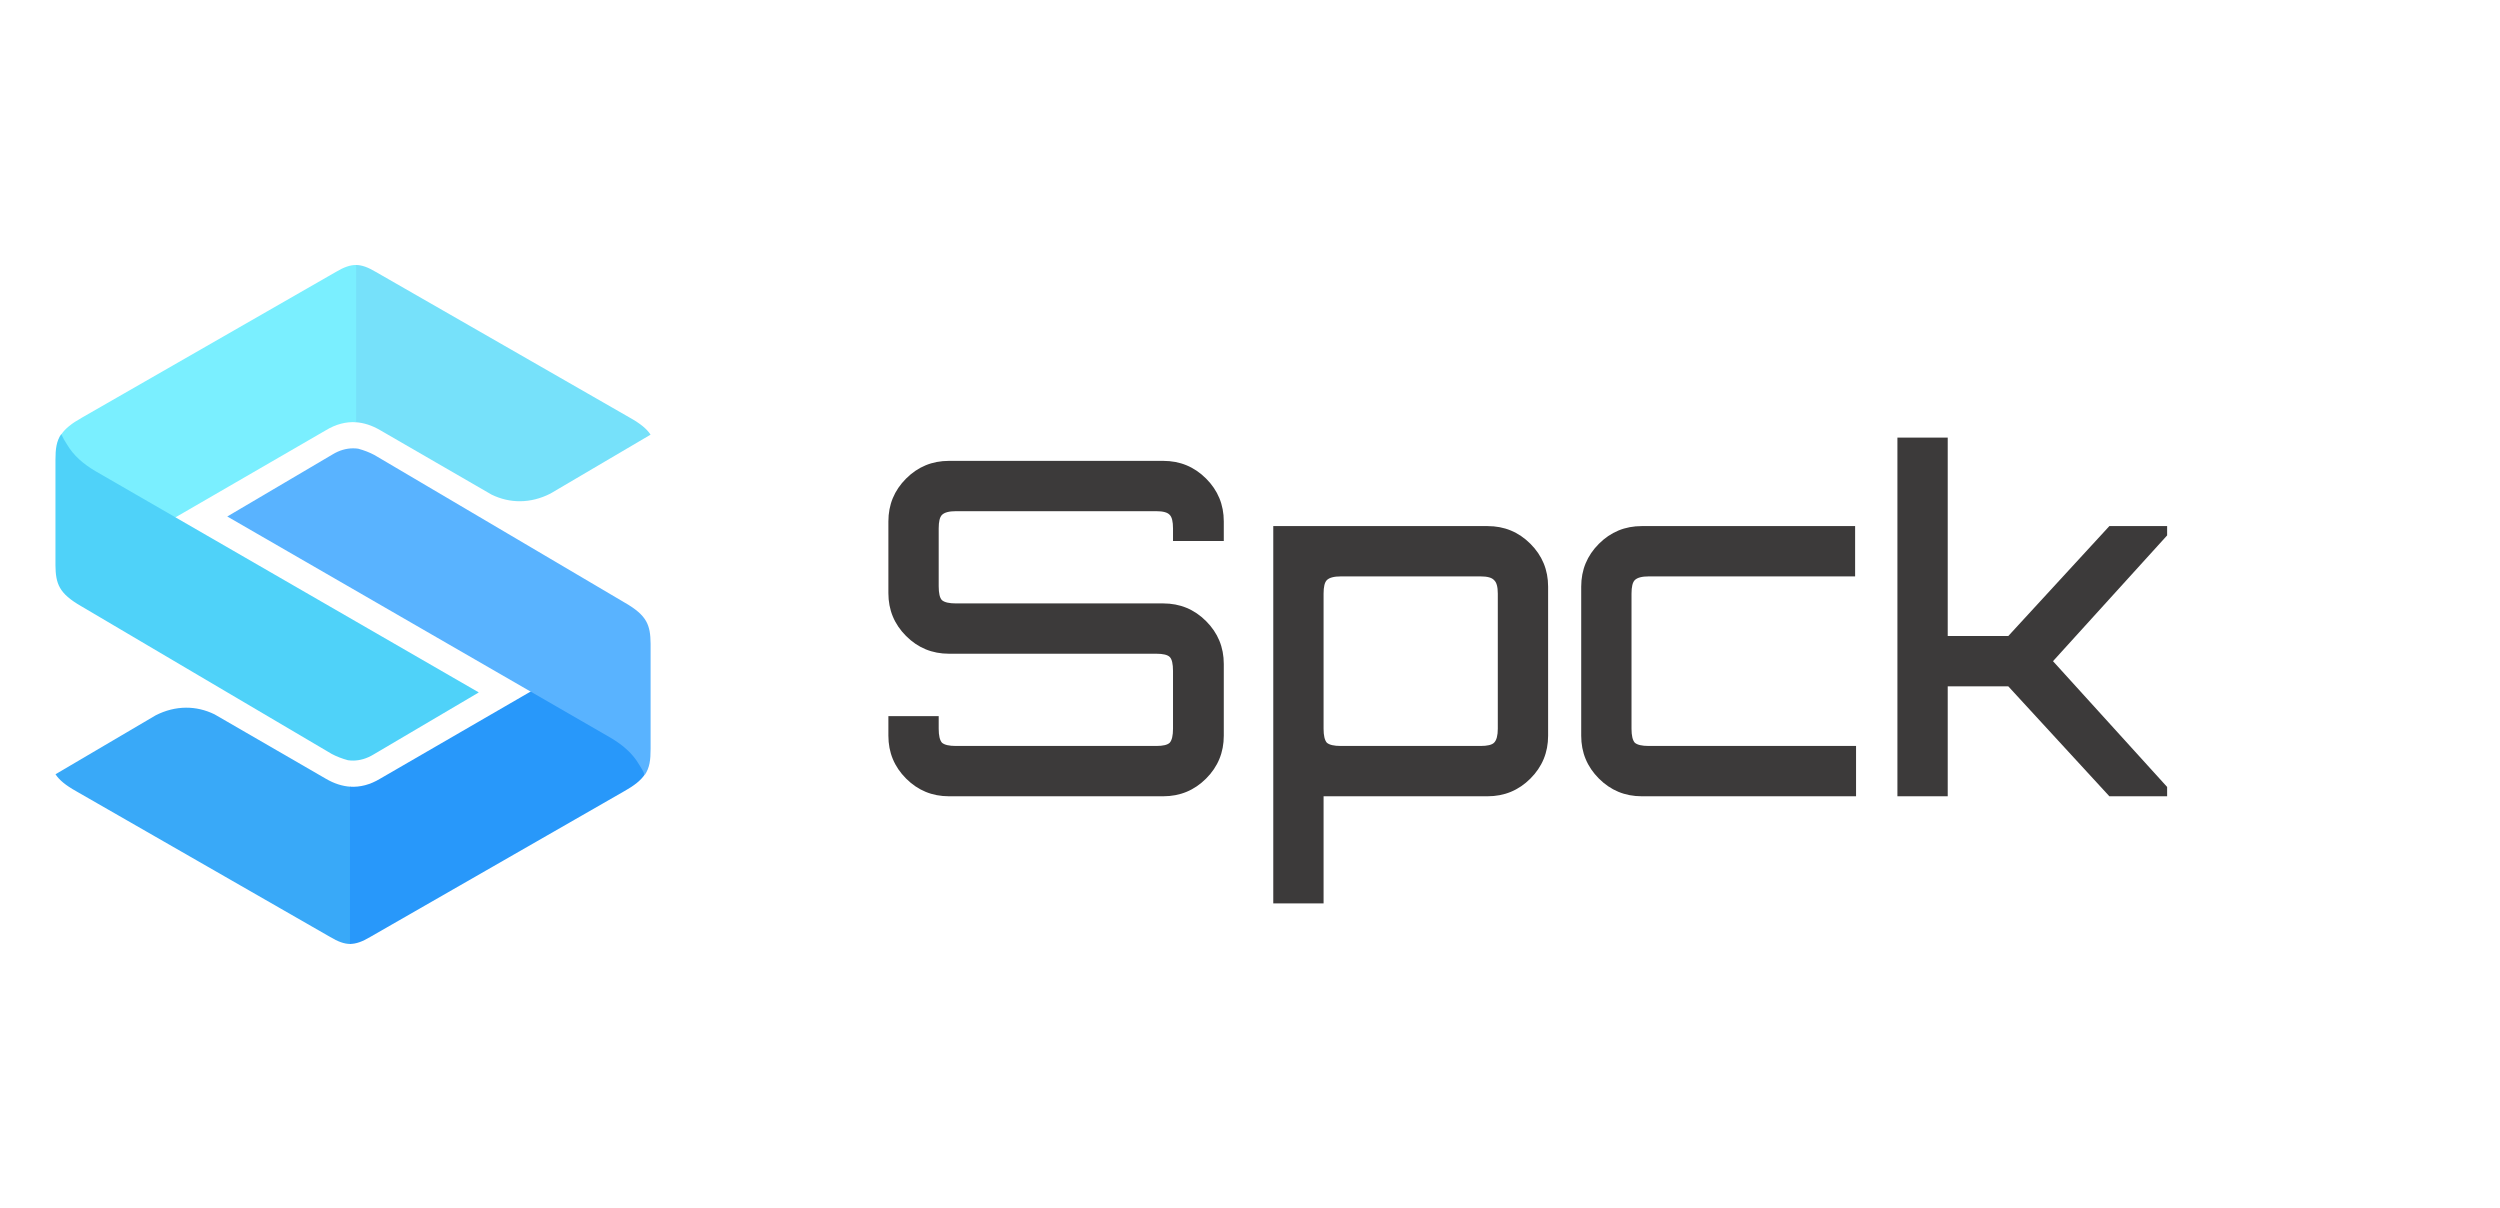 <?xml version="1.0" encoding="UTF-8" standalone="no"?>
<svg
   xmlns:dc="http://purl.org/dc/elements/1.1/"
   xmlns:cc="http://creativecommons.org/ns#"
   xmlns:rdf="http://www.w3.org/1999/02/22-rdf-syntax-ns#"
   xmlns:svg="http://www.w3.org/2000/svg"
   xmlns="http://www.w3.org/2000/svg"
   xmlns:sodipodi="http://sodipodi.sourceforge.net/DTD/sodipodi-0.dtd"
   xmlns:inkscape="http://www.inkscape.org/namespaces/inkscape"
   viewBox="0 0 120 58"
   preserveAspectRatio="xMidYMid meet"
   version="1.1"
   id="svg845"
   sodipodi:docname="logo.svg"
   width="120"
   height="58"
   inkscape:version="1.0.1 (c497b03c, 2020-09-10)">
  <defs
     id="defs849" />
  <sodipodi:namedview
     pagecolor="#ffffff"
     bordercolor="#666666"
     borderopacity="1"
     objecttolerance="10"
     gridtolerance="10"
     guidetolerance="10"
     inkscape:pageopacity="0"
     inkscape:pageshadow="2"
     inkscape:window-width="1333"
     inkscape:window-height="768"
     id="namedview847"
     showgrid="false"
     inkscape:zoom="1.5862247"
     inkscape:cx="70.346386"
     inkscape:cy="56.677816"
     inkscape:window-x="0"
     inkscape:window-y="23"
     inkscape:window-maximized="0"
     inkscape:current-layer="svg845" />
  <g
     id="g1532"
     transform="matrix(0.791,0,0,0.791,0.557,6.075)">
    <path
       style="fill:#76e1fa;fill-opacity:1;stroke-width:0.104"
       d="m 30.854,22.736 c 0.622,-0.003 1.245,-0.16 1.841,-0.464 l 6.079,-3.576 C 38.542,18.342 38.155,18.023 37.513,17.664 L 22.104,8.822 C 21.637,8.545 21.263,8.398 20.876,8.399 c -1.981,1.951 -2.023,7.524 0,9.542 0.497,0.032 0.996,0.193 1.493,0.485 l 6.757,3.908 c 0.562,0.273 1.145,0.405 1.728,0.402 z"
       id="path833" />
    <path
       d="m 10.583,35.264 c -0.622,0.003 -1.245,0.16 -1.841,0.464 l -6.079,3.576 c 0.232,0.354 0.619,0.673 1.261,1.032 l 15.408,8.842 c 0.468,0.278 0.842,0.425 1.229,0.424 1.286,-2.842 2.369,-5.738 0,-9.542 -0.497,-0.032 -0.996,-0.193 -1.493,-0.485 L 12.311,35.666 C 11.749,35.393 11.166,35.261 10.583,35.264 Z"
       style="fill:#39a9f8;fill-opacity:1;stroke-width:0.104"
       id="path835" />
    <path
       style="fill:#2898fa;fill-opacity:1;stroke-width:0.104"
       d="m 33.37,33.2 -11.006,6.373 c -0.599,0.363 -1.213,0.525 -1.83,0.485 v 9.542 c 0.368,-0.001 0.747,-0.136 1.229,-0.424 l 15.409,-8.841 c 0.626,-0.35 1.009,-0.662 1.243,-1.005 0.029,-3.995 -2.107,-6.073 -5.044,-6.131 z"
       id="path837" />
    <path
       d="m 20.716,19.526 c -0.417,0.002 -0.835,0.125 -1.229,0.363 l -6.4,3.773 23.269,13.431 c 0.724,0.43 1.326,0.939 1.731,1.636 0.126,0.184 0.236,0.384 0.326,0.602 l 0.014,0.007 c 0.291,-0.428 0.349,-0.906 0.349,-1.57 V 31.383 C 38.766,30.25 38.557,29.667 37.224,28.9 L 30.118,24.708 22.013,19.929 C 21.729,19.777 21.389,19.644 21.028,19.547 20.924,19.532 20.82,19.526 20.716,19.526 Z"
       style="fill:#59b3ff;fill-opacity:1;stroke-width:0.104"
       id="path839" />
    <path
       d="M 8.068,24.8 19.074,18.427 c 0.599,-0.363 1.213,-0.525 1.83,-0.485 V 8.399 c -0.368,0.001 -0.747,0.136 -1.229,0.424 L 4.267,17.664 c -0.626,0.35 -1.009,0.662 -1.243,1.005 0.045,3.995 2.695,6.146 5.044,6.131 z"
       style="fill:#7aefff;fill-opacity:1;stroke-width:0.104"
       id="path841" />
    <path
       style="fill:#4fd2f9;fill-opacity:1;stroke-width:0.104"
       d="m 20.721,38.474 c 0.417,-0.002 0.835,-0.125 1.229,-0.363 L 28.35,34.338 5.082,20.907 C 4.358,20.477 3.756,19.968 3.35,19.271 3.224,19.087 3.114,18.888 3.024,18.669 l -0.014,-0.007 C 2.718,19.089 2.661,19.567 2.661,20.232 v 6.385 c 0.011,1.133 0.22,1.716 1.553,2.483 l 7.106,4.192 8.105,4.778 c 0.284,0.152 0.624,0.285 0.985,0.382 0.104,0.015 0.208,0.022 0.311,0.021 z"
       id="path843" />
  </g>
  <g
     id="g1524"
     transform="matrix(0.559,0,0,0.559,13.224,12.619)">
    <path
       style="fill:#3c3a3a;fill-opacity:1"
       d="m 57.827,45.8 q -2.16,0 -3.68,-1.52 -1.52,-1.52 -1.52,-3.68 v -1.68 h 4.32 v 1.08 q 0,0.88 0.28,1.2 0.32,0.28 1.2,0.28 h 17.2 q 0.88,0 1.16,-0.28 0.28,-0.32 0.28,-1.2 v -4.96 q 0,-0.92 -0.28,-1.2 -0.28,-0.28 -1.16,-0.28 h -17.8 q -2.16,0 -3.68,-1.52 -1.52,-1.52 -1.52,-3.68 v -6.16 q 0,-2.16 1.52,-3.68 1.52,-1.52 3.68,-1.52 h 18.4 q 2.16,0 3.68,1.52 1.52,1.52 1.52,3.68 v 1.68 h -4.36 v -1.08 q 0,-0.88 -0.28,-1.16 -0.28,-0.32 -1.16,-0.32 h -17.2 q -0.88,0 -1.2,0.32 -0.28,0.28 -0.28,1.16 v 4.96 q 0,0.92 0.28,1.2 0.32,0.28 1.2,0.28 h 17.8 q 2.16,0 3.68,1.52 1.52,1.52 1.52,3.68 v 6.16 q 0,2.16 -1.52,3.68 -1.52,1.52 -3.68,1.52 z"
       id="path853" />
    <path
       style="fill:#3c3a3a;fill-opacity:1"
       d="M 85.676,55 V 22.6 h 18.4 q 2.16,0 3.68,1.52 1.52,1.52 1.52,3.68 v 12.8 q 0,2.16 -1.52,3.68 -1.52,1.52 -3.68,1.52 H 89.996 v 9.2 z m 5.8,-13.52 h 12 q 0.88,0 1.16,-0.28 0.32,-0.32 0.32,-1.2 V 28.4 q 0,-0.88 -0.32,-1.16 -0.28,-0.32 -1.16,-0.32 H 91.476 q -0.88,0 -1.2,0.32 -0.28,0.28 -0.28,1.16 v 11.6 q 0,0.88 0.28,1.2 0.32,0.28 1.2,0.28 z"
       id="path855" />
    <path
       style="fill:#3c3a3a;fill-opacity:1"
       d="m 117.318,45.8 q -2.16,0 -3.68,-1.52 -1.52,-1.52 -1.52,-3.68 V 27.8 q 0,-2.16 1.52,-3.68 1.52,-1.52 3.68,-1.52 h 18.32 v 4.32 h -17.72 q -0.88,0 -1.2,0.32 -0.28,0.28 -0.28,1.16 v 11.6 q 0,0.88 0.28,1.2 0.32,0.28 1.2,0.28 h 17.8 v 4.32 z"
       id="path857" />
    <path
       style="fill:#3c3a3a;fill-opacity:1"
       d="M 139.27,45.8 V 15 h 4.32 v 17.04 h 5.2 l 8.68,-9.44 h 4.96 v 0.8 l -9.8,10.8 9.8,10.8 v 0.8 h -4.96 l -8.68,-9.44 h -5.2 v 9.44 z"
       id="path859" />
  </g>
</svg>
